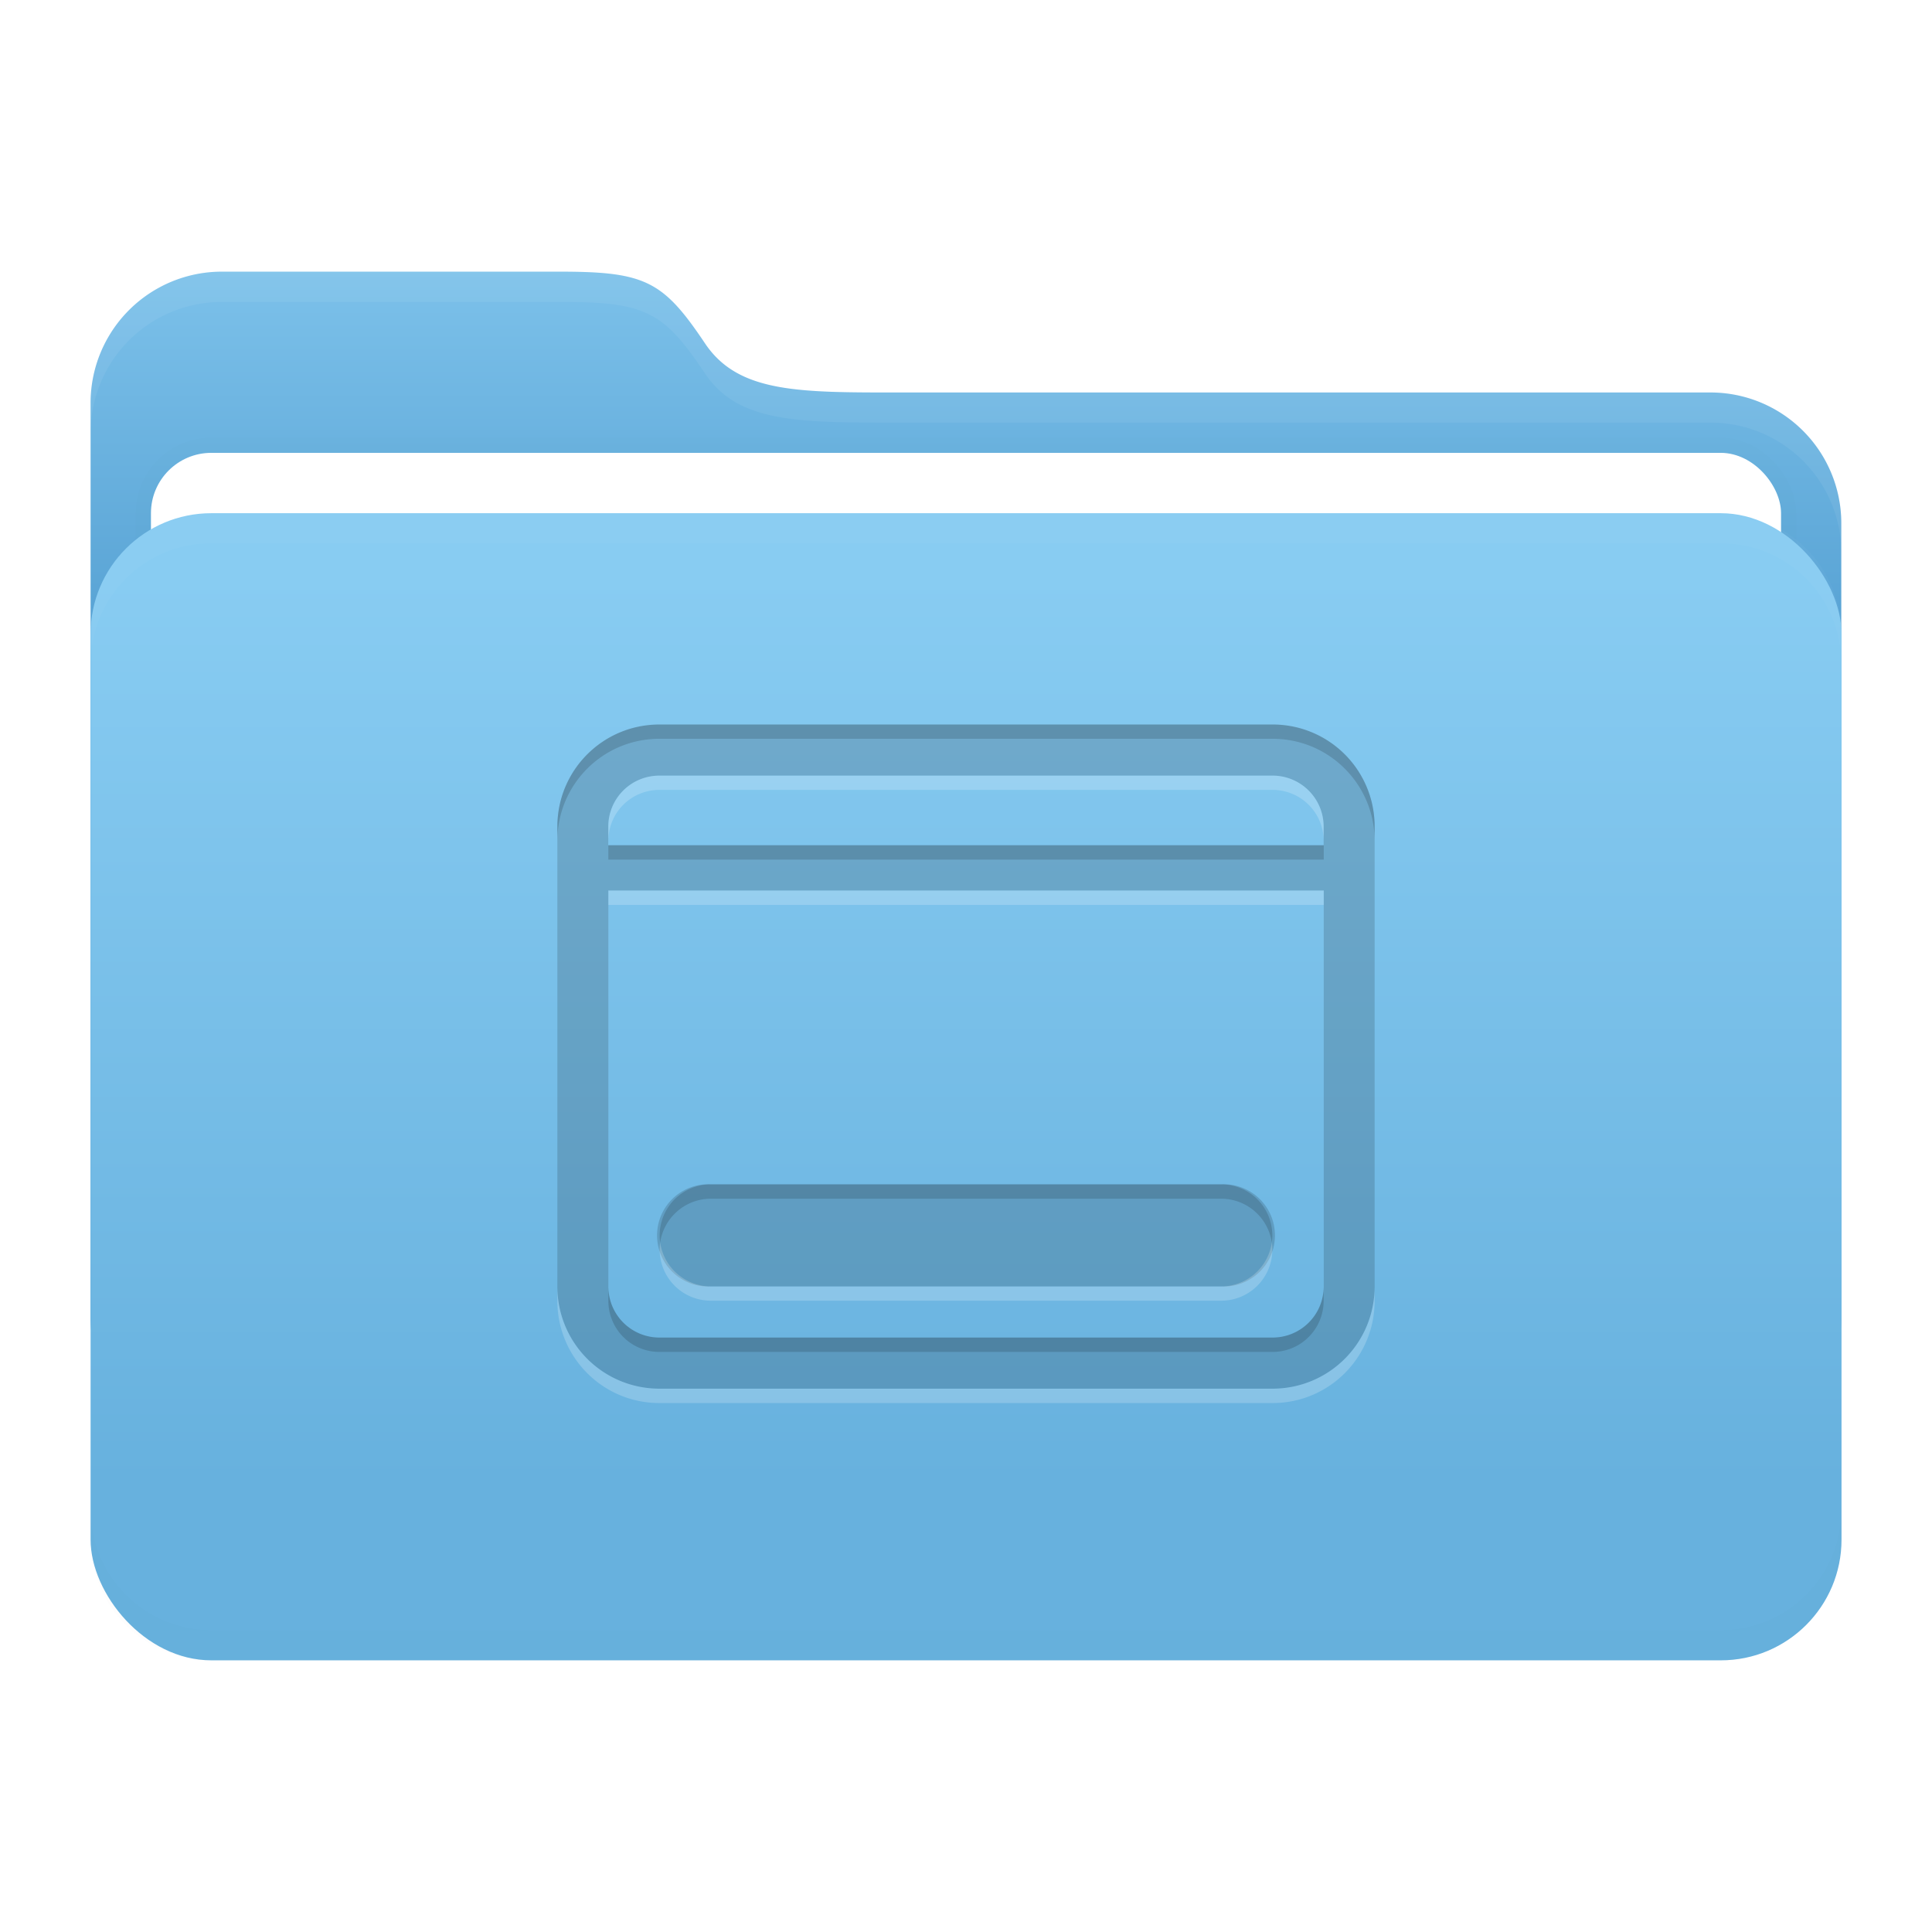 <svg xmlns="http://www.w3.org/2000/svg" width="64" height="64" viewBox="0 0 16.933 16.933"><defs><filter id="b" width="1.065" height="1.092" x="-.032" y="-.046" color-interpolation-filters="sRGB"><feGaussianBlur stdDeviation=".137"/></filter><filter id="d" width="1.013" height="1.151" x="-.007" y="-.076" color-interpolation-filters="sRGB"><feGaussianBlur stdDeviation=".042"/></filter><filter id="e" width="1.014" height="1.087" x="-.007" y="-.043" color-interpolation-filters="sRGB"><feGaussianBlur stdDeviation=".045"/></filter><linearGradient id="a" x1="8.466" x2="8.466" y1="2.381" y2="5.684" gradientUnits="userSpaceOnUse"><stop offset="0" stop-color="#7cc1ea"/><stop offset="1" stop-color="#56a1d3"/></linearGradient><linearGradient id="c" x1="445.28" x2="445.28" y1="179.28" y2="200.07" gradientTransform="matrix(.39 0 0 .382 -165.78 -63.432)" gradientUnits="userSpaceOnUse"><stop offset="0" stop-color="#88ccf2"/><stop offset="1" stop-color="#67b1de"/></linearGradient></defs><path fill="url(#a)" d="M1.945 2.381H4.91c.75 0 .904.084 1.27.63.297.441.84.429 1.756.429h7.05a1.146 1.146 0 0 1 1.152 1.152v6.956a1.15 1.15 0 0 1-1.152 1.152H1.944a1.15 1.15 0 0 1-1.15-1.152V3.533a1.15 1.15 0 0 1 1.15-1.152z"/><rect width="14.287" height="10.054" x="1.323" y="3.969" fill="none" stroke="#000" stroke-width=".265" filter="url(#b)" opacity=".1" rx=".529" ry=".529"/><rect width="14.287" height="10.054" x="1.323" y="3.969" fill="#fff" rx=".529" ry=".529"/><rect width="15.346" height="10.054" x=".794" y="4.498" fill="url(#c)" rx="1.058" ry="1.058"/><path fill="#fff" d="M1.852 4.498c-.586 0-1.058.472-1.058 1.058v.265c0-.587.472-1.059 1.058-1.059h13.229c.586 0 1.058.472 1.058 1.059v-.265c0-.586-.472-1.058-1.058-1.058z" filter="url(#d)" opacity=".15"/><path d="M1.852 4.498c-.586 0-1.058.472-1.058 1.058v.265c0-.587.472-1.059 1.058-1.059h13.229c.586 0 1.058.472 1.058 1.059v-.265c0-.586-.472-1.058-1.058-1.058z" filter="url(#d)" opacity=".1" transform="matrix(1 0 0 -1 0 19.05)"/><path fill="#fff" d="M1.944 2.381a1.15 1.15 0 0 0-1.15 1.152v.26a1.15 1.15 0 0 1 1.15-1.147h2.967c.75 0 .904.083 1.27.63.297.44.84.428 1.756.428h7.05a1.146 1.146 0 0 1 1.152 1.14v-.253a1.146 1.146 0 0 0-1.152-1.151h-7.05c-.916 0-1.459.012-1.755-.429-.367-.546-.52-.63-1.27-.63z" filter="url(#e)" opacity=".25"/><path d="M5.78 6.35c-.496 0-.895.4-.895.895v4.03c0 .496.399.896.895.896h5.373c.496 0 .895-.4.895-.896v-4.03a.893.893 0 0 0-.895-.895zm0 .448h5.373c.248 0 .448.2.448.447v.163h-6.27v-.163c0-.248.2-.447.449-.447m-.448 1.007h6.27v3.47c0 .248-.2.448-.449.448H5.78a.447.447 0 0 1-.448-.448zm.896 2.575a.448.448 0 1 0 0 .895h4.477a.448.448 0 1 0 0-.895z" opacity=".15"/><path d="M5.78 6.35c-.496 0-.895.4-.895.895v.125c0-.495.399-.895.895-.895h5.373c.496 0 .895.4.895.895v-.125a.893.893 0 0 0-.895-.895zm-.448 1.058v.126h6.27v-.126zm.896 2.972a.448.448 0 0 0-.442.51.45.45 0 0 1 .442-.384h4.477a.45.45 0 0 1 .442.384.448.448 0 0 0-.442-.51zm5.373.895c0 .248-.2.448-.448.448H5.78a.447.447 0 0 1-.448-.446v.124a.447.447 0 0 0 .448.448h5.373c.248 0 .448-.2.448-.448z" opacity=".15"/><path fill="#fff" d="M5.78 6.798a.446.446 0 0 0-.448.447v.125c0-.248.2-.447.448-.447h5.373c.248 0 .448.2.448.447v-.125c0-.247-.2-.447-.448-.447zm-.448 1.007v.126h6.27v-.126zm.454 3.085a.448.448 0 0 0 .442.51h4.477a.448.448 0 0 0 .442-.51.45.45 0 0 1-.442.385H6.228a.45.45 0 0 1-.442-.385m-.901.385v.126c0 .496.399.896.895.896h5.373c.496 0 .895-.4.895-.896v-.126a.894.894 0 0 1-.895.896H5.78a.894.894 0 0 1-.895-.896" opacity=".2"/></svg>